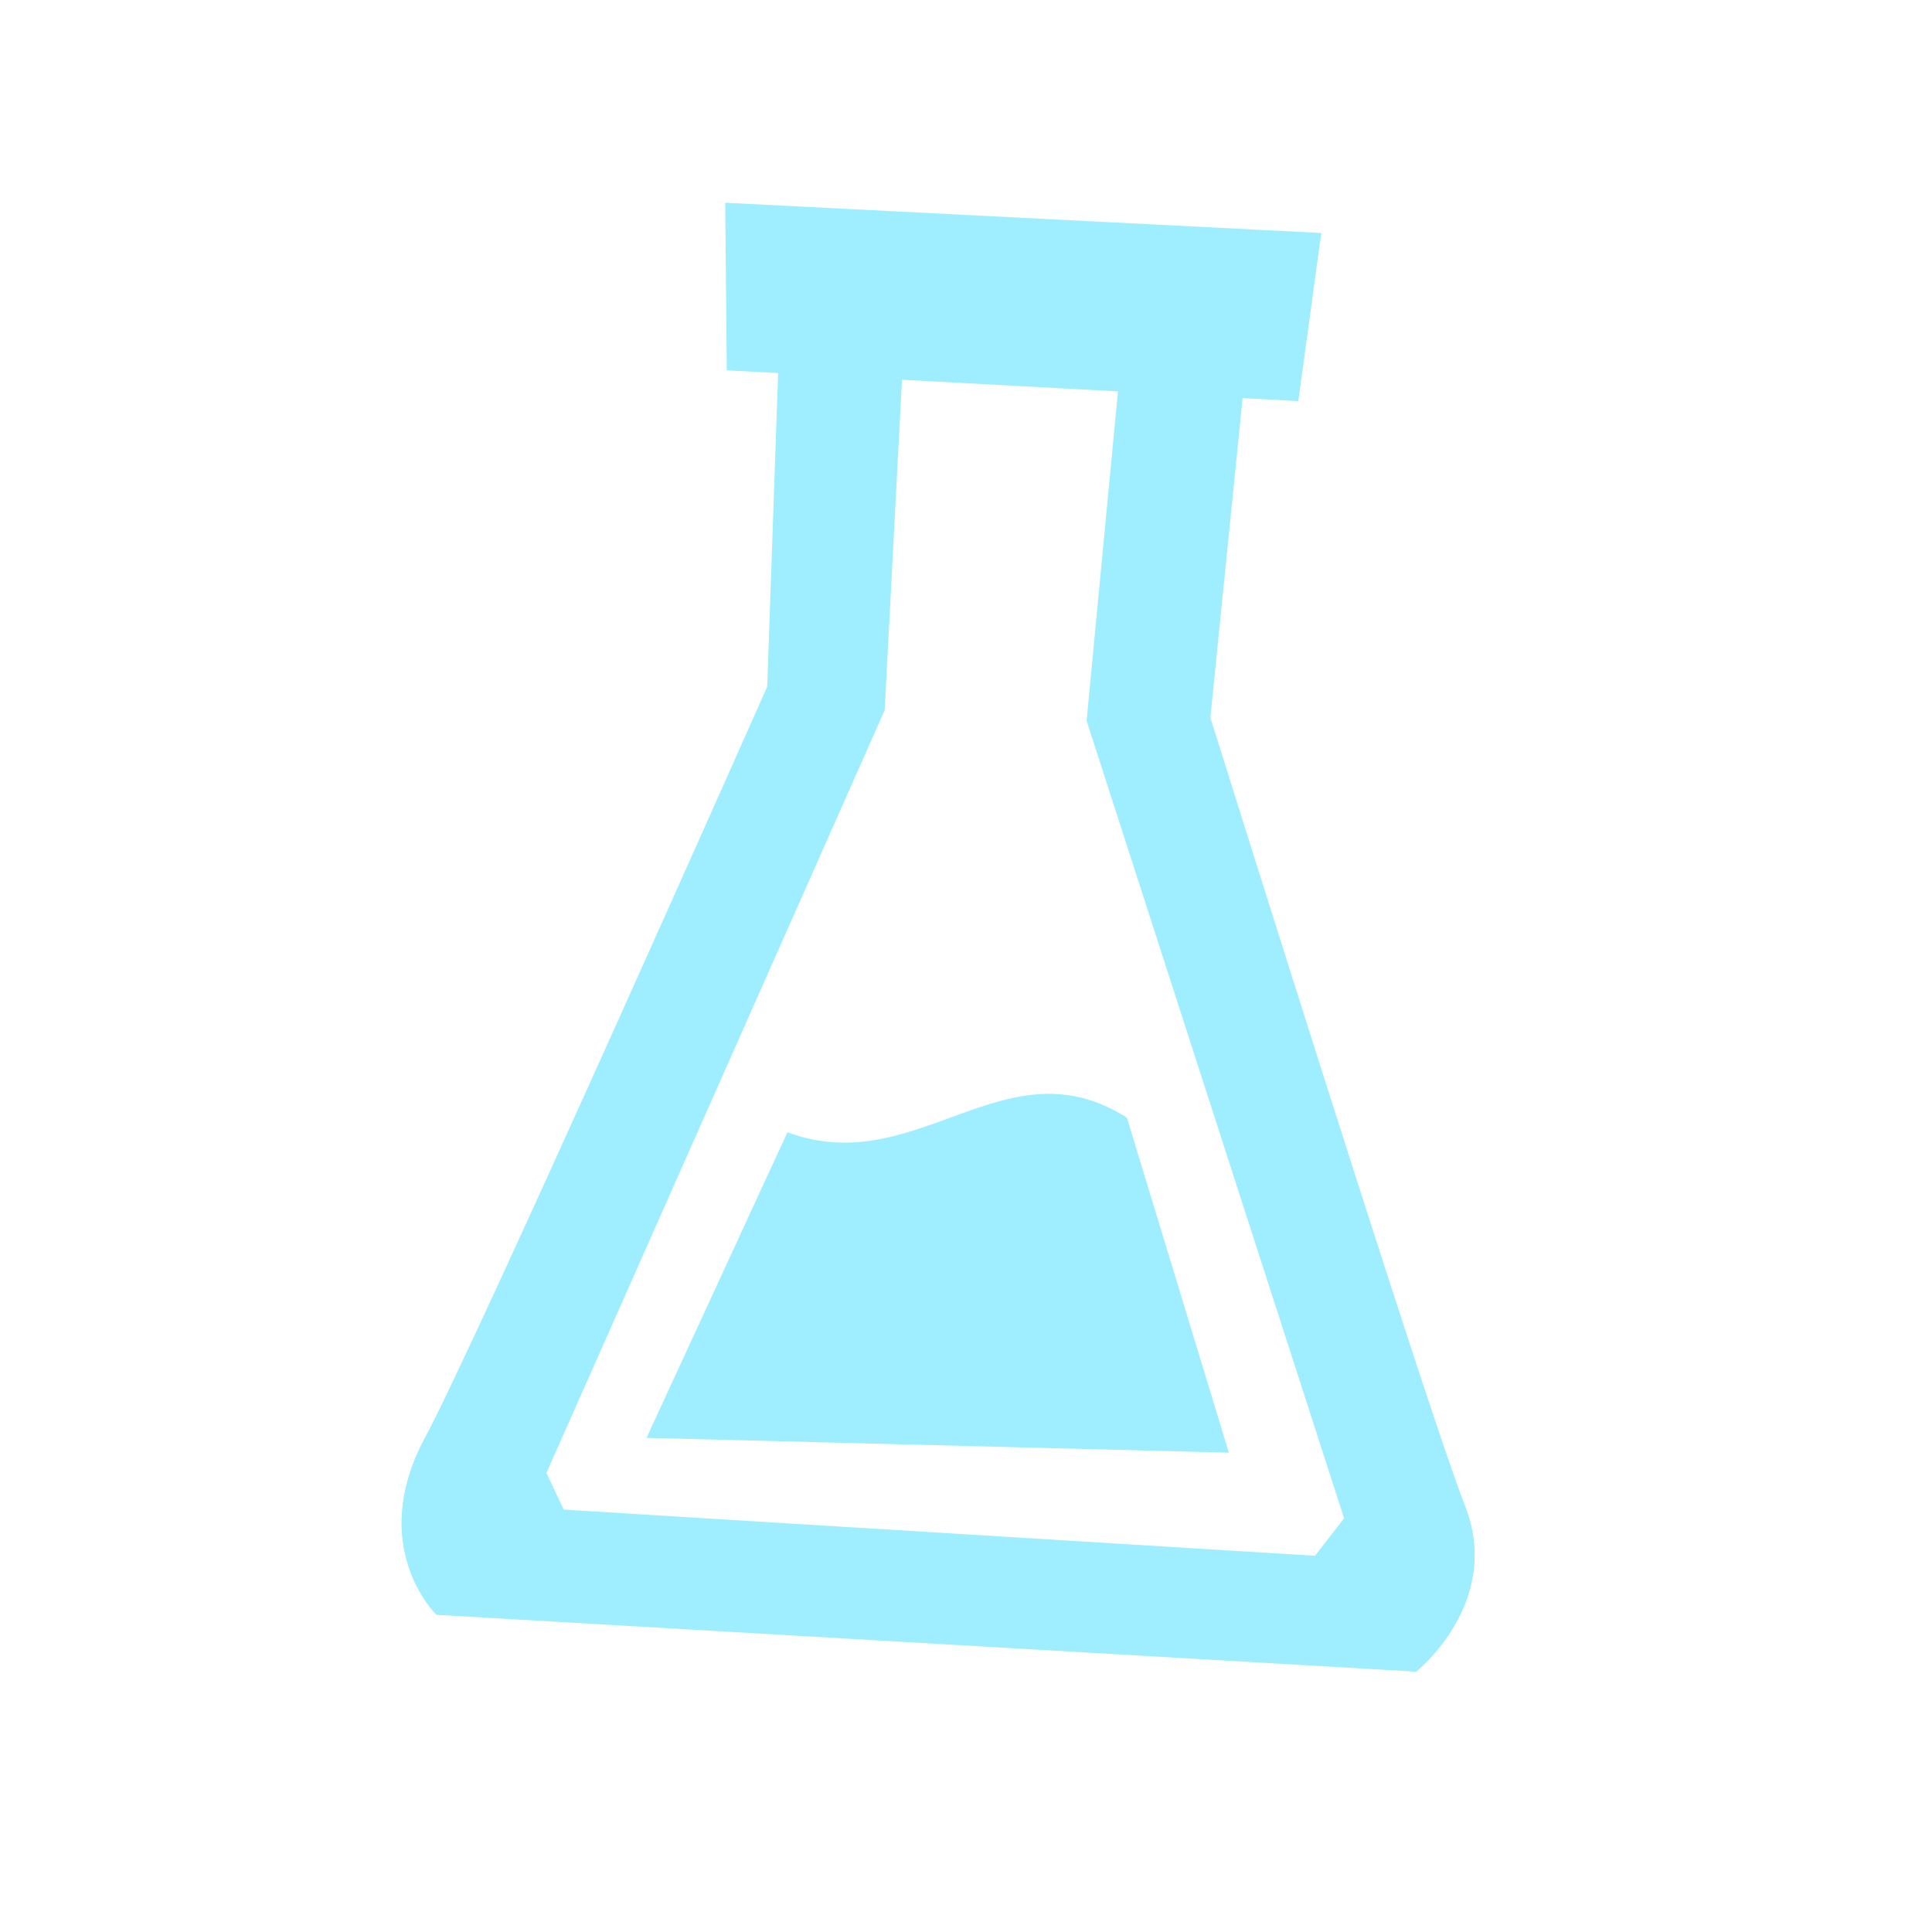 <?xml version="1.0" encoding="UTF-8"?> <svg xmlns="http://www.w3.org/2000/svg" width="59" height="59" viewBox="0 0 59 59" fill="none"> <path fill-rule="evenodd" clip-rule="evenodd" d="M43.248 51.05L13.328 49.314C13.328 49.314 11.176 47.242 12.986 43.887C14.573 40.942 23.429 20.97 23.429 20.97L23.763 11.393L22.195 11.309L22.147 6.191L40.35 7.115L39.648 12.249L37.947 12.158L36.963 21.915C36.963 21.915 43.55 42.968 44.738 45.979C45.906 48.943 43.248 51.05 43.248 51.05ZM33.183 22.011L34.141 11.953L27.545 11.597L27.017 21.688L16.688 44.979L17.216 46.101L40.157 47.511L41.046 46.367L33.183 22.011ZM24.047 34.578C28.024 36.049 30.688 31.768 34.414 34.132L37.528 44.362L19.744 43.91L24.047 34.578Z" fill="#9EEEFF"></path> </svg> 